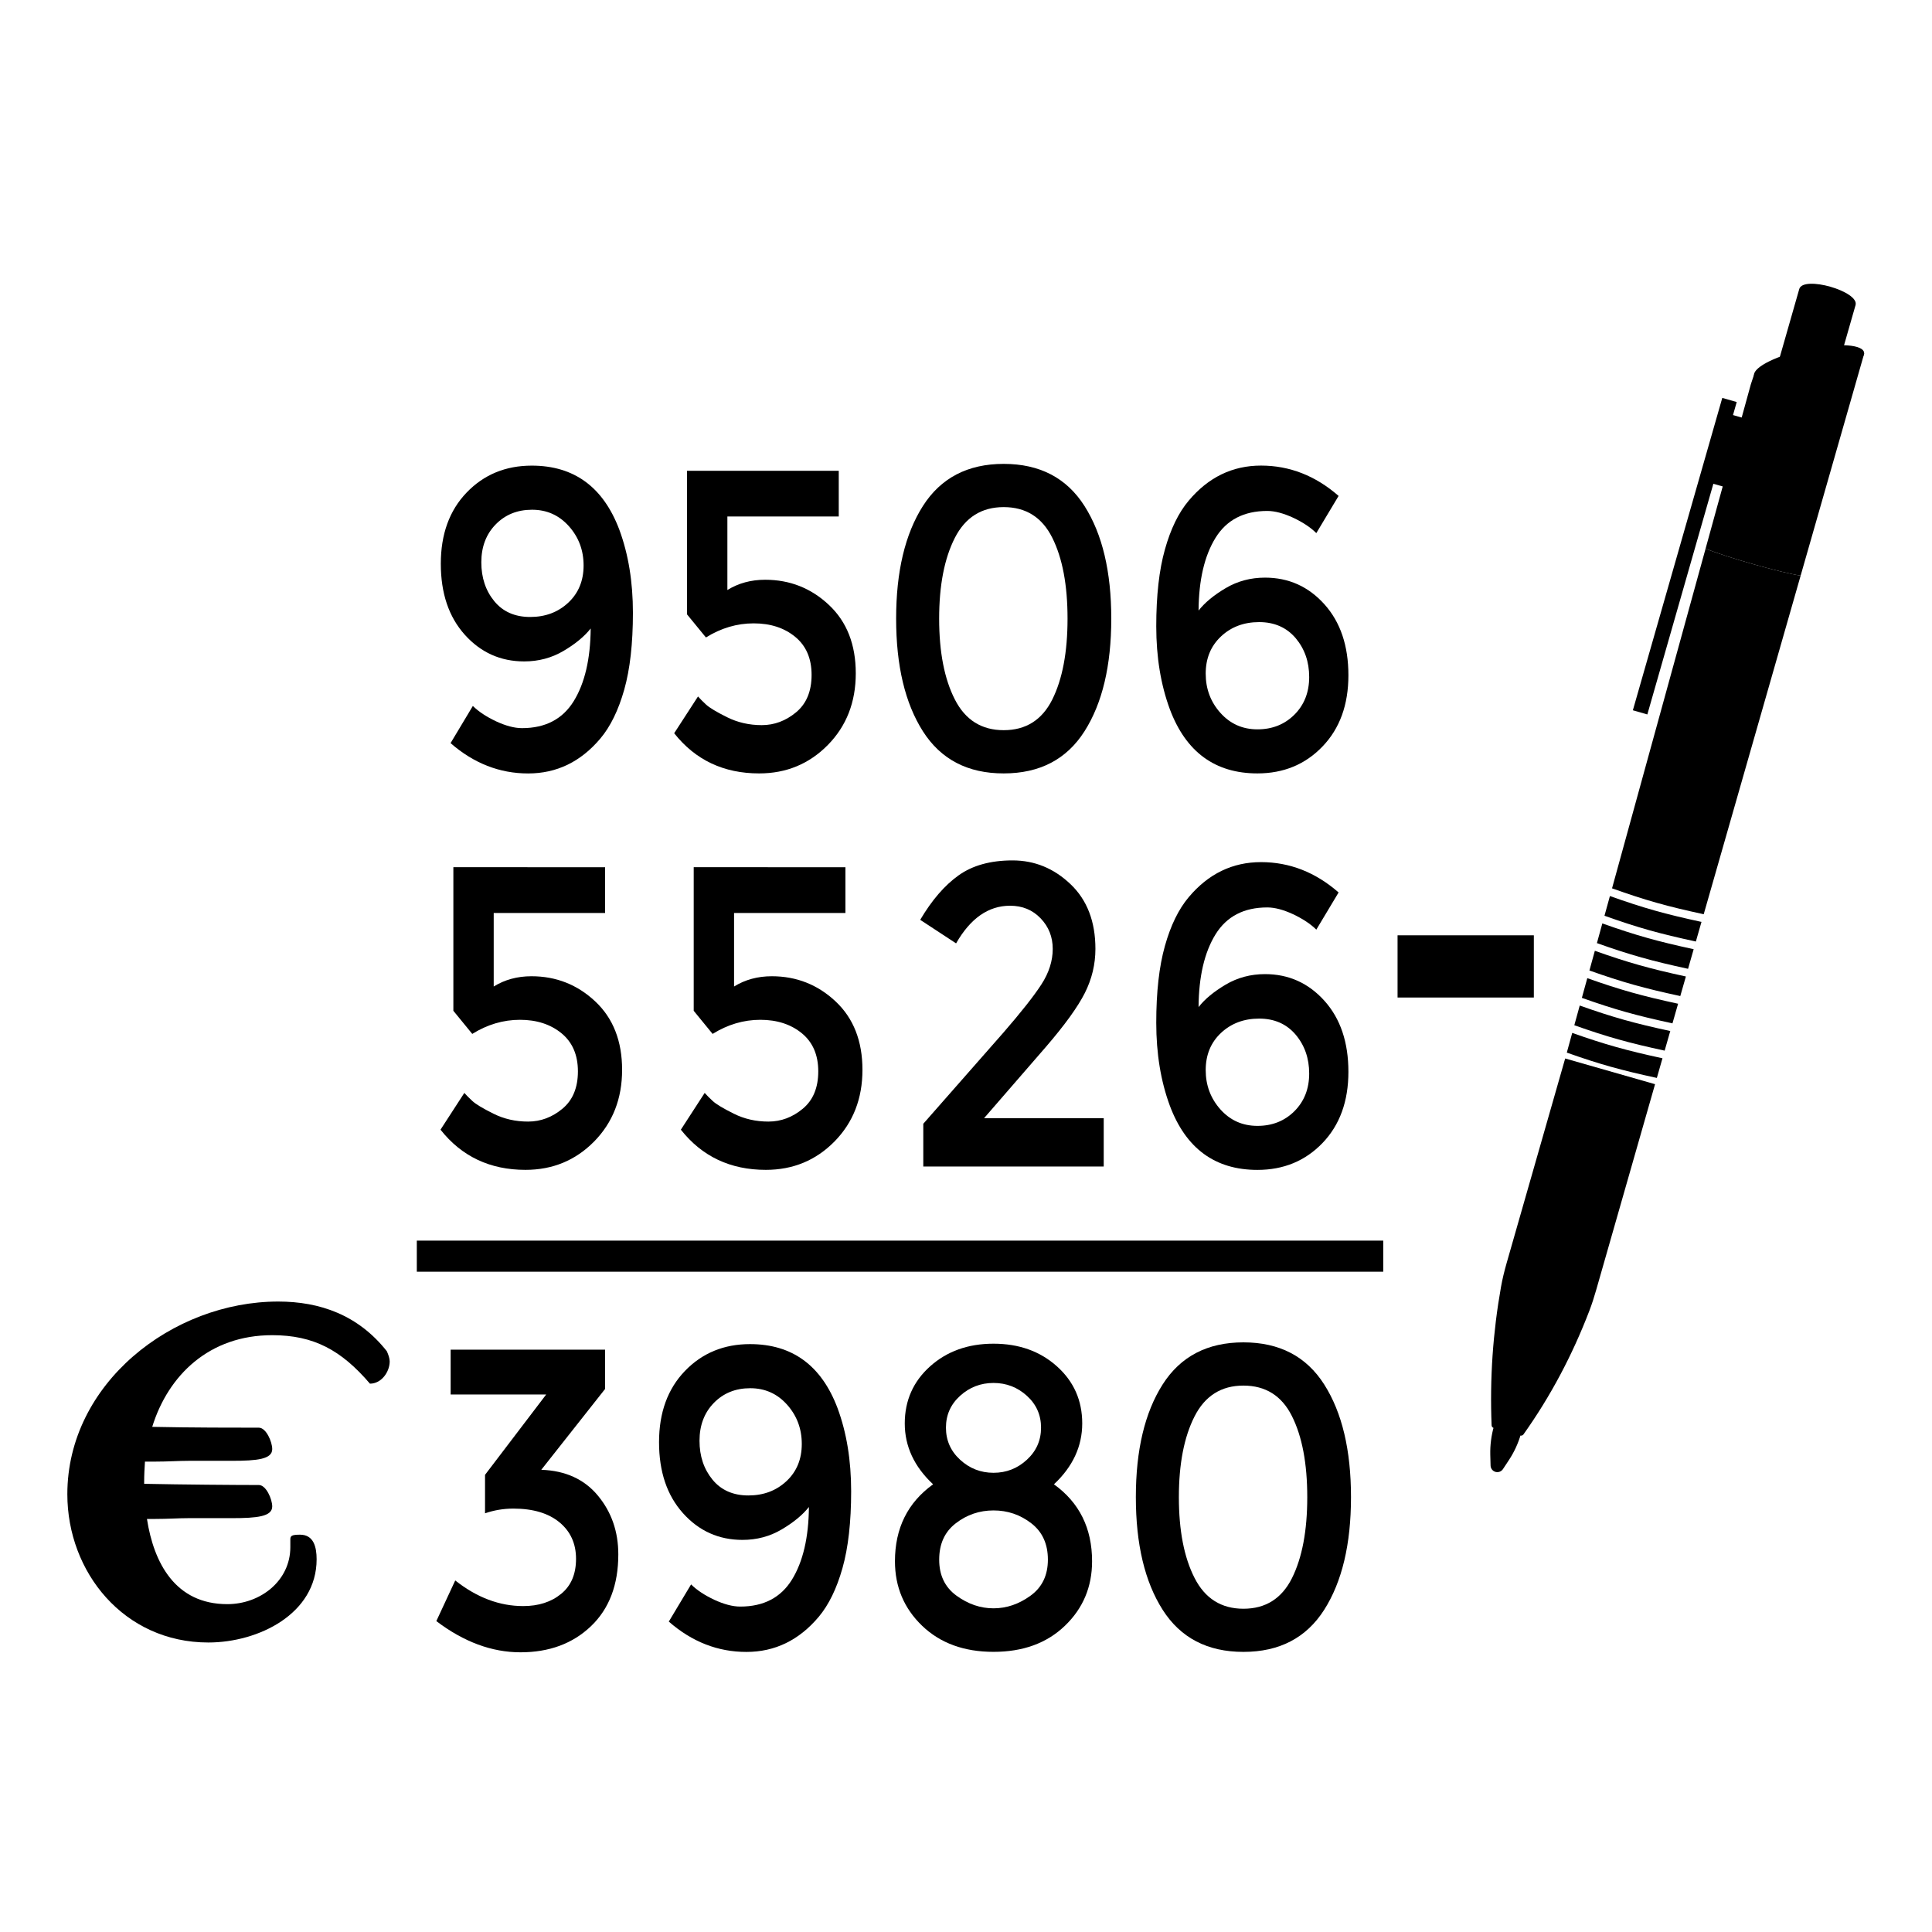 <?xml version="1.0" encoding="utf-8"?>
<!-- Generator: Adobe Illustrator 23.0.2, SVG Export Plug-In . SVG Version: 6.00 Build 0)  -->
<svg version="1.1" id="Livello_1" xmlns="http://www.w3.org/2000/svg" xmlns:xlink="http://www.w3.org/1999/xlink" x="0px" y="0px"
	 viewBox="0 0 463.01 463.01" style="enable-background:new 0 0 463.01 463.01;" xml:space="preserve">
<g>
	<g>
		<path d="M125.1,174.5c5.6,0,9.73-2.16,12.39-6.46c2.65-4.3,4.01-10.1,4.07-17.42c-1.51,1.91-3.68,3.71-6.52,5.38
			c-2.83,1.67-5.97,2.51-9.41,2.51c-5.67,0-10.42-2.13-14.25-6.4c-3.83-4.27-5.74-9.94-5.74-17.01c0-7.07,2.06-12.76,6.19-17.06
			c4.13-4.3,9.34-6.45,15.61-6.45c10.13,0,17.13,5.12,20.99,15.37c2.17,5.88,3.25,12.5,3.25,19.88c0,7.38-0.69,13.52-2.08,18.44
			c-1.39,4.91-3.29,8.81-5.7,11.68c-4.71,5.6-10.48,8.4-17.33,8.4c-6.84,0-13.04-2.43-18.59-7.27l5.34-8.91
			c1.39,1.37,3.24,2.59,5.57,3.69C121.22,173.95,123.29,174.5,125.1,174.5z M127.05,147.86c3.65,0,6.69-1.14,9.14-3.43
			c2.44-2.28,3.67-5.26,3.67-8.91c0-3.65-1.18-6.79-3.53-9.42c-2.35-2.63-5.29-3.94-8.82-3.94s-6.44,1.18-8.73,3.53
			c-2.29,2.35-3.43,5.38-3.43,9.07c0,3.69,1.04,6.8,3.11,9.32C120.53,146.6,123.4,147.86,127.05,147.86z"/>
		<path d="M201.01,112.82v10.96h-26.69v17.62c2.65-1.64,5.67-2.46,9.05-2.46c5.91,0,11.01,2.01,15.29,6.04
			c4.29,4.03,6.43,9.49,6.43,16.39s-2.23,12.62-6.69,17.16c-4.47,4.54-9.95,6.82-16.47,6.82c-8.5,0-15.29-3.21-20.36-9.63l5.71-8.81
			c0.48,0.55,1.13,1.2,1.94,1.95c0.81,0.75,2.49,1.76,5.02,3.02c2.53,1.26,5.3,1.9,8.32,1.9s5.76-1.03,8.23-3.08
			c2.47-2.05,3.71-5.04,3.71-8.96c0-3.93-1.31-6.97-3.93-9.12c-2.63-2.16-5.94-3.23-9.95-3.23c-4.01,0-7.83,1.13-11.44,3.38
			l-4.53-5.53v-34.42H201.01z"/>
		<path d="M221.18,175.26c-4.28-6.73-6.42-15.73-6.42-27c0-11.27,2.14-20.27,6.42-27c4.29-6.72,10.74-10.09,19.36-10.09
			c8.62,0,15.08,3.36,19.36,10.09c4.28,6.73,6.42,15.73,6.42,27c0,11.27-2.14,20.27-6.42,27c-4.29,6.73-10.74,10.09-19.36,10.09
			C231.92,185.36,225.47,181.99,221.18,175.26z M228.83,128.9c-2.5,4.92-3.76,11.37-3.76,19.36s1.25,14.44,3.76,19.36
			c2.5,4.92,6.41,7.37,11.71,7.37c5.31,0,9.18-2.44,11.63-7.32c2.44-4.88,3.67-11.35,3.67-19.41c0-8.06-1.22-14.53-3.67-19.41
			c-2.44-4.88-6.32-7.32-11.63-7.32S231.34,123.99,228.83,128.9z"/>
		<path d="M303.7,122.45c-5.61,0-9.74,2.15-12.4,6.45c-2.65,4.3-4.01,10.11-4.06,17.42c1.5-1.91,3.67-3.7,6.51-5.38
			c2.83-1.67,5.97-2.51,9.41-2.51c5.67,0,10.42,2.13,14.25,6.4c3.83,4.27,5.74,9.94,5.74,17c0,7.07-2.07,12.76-6.2,17.06
			c-4.13,4.31-9.34,6.46-15.61,6.46c-10.13,0-17.13-5.12-20.98-15.37c-2.17-5.87-3.26-12.5-3.26-19.88c0-7.37,0.69-13.52,2.08-18.44
			c1.38-4.92,3.28-8.81,5.7-11.68c4.71-5.6,10.48-8.4,17.33-8.4c6.85,0,13.05,2.43,18.59,7.27l-5.34,8.91
			c-1.38-1.37-3.24-2.6-5.56-3.69C307.57,123,305.51,122.45,303.7,122.45z M301.76,149.09c-3.65,0-6.7,1.14-9.14,3.43
			c-2.44,2.29-3.67,5.26-3.67,8.91c0,3.66,1.18,6.8,3.53,9.42c2.36,2.63,5.31,3.94,8.87,3.94c3.56,0,6.52-1.18,8.87-3.53
			c2.35-2.35,3.53-5.36,3.53-9.01c0-3.66-1.09-6.76-3.25-9.33C308.32,150.37,305.4,149.09,301.76,149.09z"/>
		<path d="M145.01,207.84v10.96h-26.69v17.62c2.65-1.64,5.67-2.46,9.05-2.46c5.91,0,11.01,2.02,15.29,6.04
			c4.29,4.03,6.43,9.5,6.43,16.39c0,6.89-2.23,12.61-6.69,17.16c-4.47,4.54-9.95,6.81-16.47,6.81c-8.5,0-15.29-3.21-20.36-9.63
			l5.71-8.81c0.48,0.55,1.13,1.2,1.94,1.95c0.81,0.75,2.49,1.76,5.02,3.02c2.53,1.27,5.3,1.9,8.32,1.9c3.02,0,5.76-1.03,8.23-3.08
			s3.71-5.04,3.71-8.96s-1.31-6.97-3.93-9.12c-2.63-2.15-5.94-3.23-9.95-3.23s-7.83,1.13-11.44,3.38l-4.53-5.54v-34.42
			L145.01,207.84L145.01,207.84z"/>
		<path d="M202.61,207.84v10.96h-26.69v17.62c2.65-1.64,5.67-2.46,9.05-2.46c5.91,0,11.01,2.02,15.29,6.04
			c4.29,4.03,6.43,9.5,6.43,16.39c0,6.89-2.23,12.61-6.69,17.16c-4.47,4.54-9.95,6.81-16.47,6.81c-8.5,0-15.29-3.21-20.36-9.63
			l5.71-8.81c0.48,0.55,1.13,1.2,1.94,1.95c0.81,0.75,2.49,1.76,5.02,3.02c2.53,1.27,5.3,1.9,8.32,1.9s5.76-1.03,8.23-3.08
			c2.47-2.05,3.71-5.04,3.71-8.96s-1.31-6.97-3.93-9.12c-2.63-2.15-5.94-3.23-9.95-3.23c-4.01,0-7.83,1.13-11.44,3.38l-4.53-5.54
			v-34.42L202.61,207.84L202.61,207.84z"/>
		<path d="M249.58,235.91c1.81-2.79,2.71-5.64,2.71-8.5c0-2.87-0.96-5.3-2.89-7.32c-1.93-2.02-4.37-3.03-7.33-3.03
			c-5.19,0-9.5,3.01-12.94,9.02l-8.6-5.64c2.78-4.71,5.84-8.26,9.19-10.65c3.34-2.39,7.66-3.59,12.94-3.59
			c5.28,0,9.9,1.89,13.89,5.69c3.98,3.78,5.97,8.96,5.97,15.52c0,3.69-0.85,7.21-2.53,10.55c-1.69,3.35-4.79,7.65-9.32,12.91
			l-14.84,17.11h28.68v11.58h-43.24v-10.25l19.18-21.82C244.72,242.57,247.77,238.71,249.58,235.91z"/>
		<path d="M303.7,217.47c-5.61,0-9.74,2.16-12.4,6.46c-2.65,4.3-4.01,10.1-4.06,17.42c1.5-1.92,3.67-3.71,6.51-5.39
			c2.83-1.67,5.97-2.51,9.41-2.51c5.67,0,10.42,2.14,14.25,6.4c3.83,4.27,5.74,9.94,5.74,17.01c0,7.07-2.07,12.76-6.2,17.06
			c-4.13,4.3-9.34,6.45-15.61,6.45c-10.13,0-17.13-5.12-20.98-15.37c-2.17-5.87-3.26-12.5-3.26-19.88c0-7.38,0.69-13.52,2.08-18.44
			c1.38-4.91,3.28-8.8,5.7-11.67c4.71-5.6,10.48-8.4,17.33-8.4c6.85,0,13.05,2.43,18.59,7.27l-5.34,8.91
			c-1.38-1.36-3.24-2.59-5.56-3.69C307.57,218.02,305.51,217.47,303.7,217.47z M301.76,244.11c-3.65,0-6.7,1.15-9.14,3.43
			c-2.44,2.29-3.67,5.26-3.67,8.91s1.18,6.79,3.53,9.43c2.36,2.63,5.31,3.94,8.87,3.94c3.56,0,6.52-1.18,8.87-3.53
			c2.35-2.36,3.53-5.36,3.53-9.02c0-3.65-1.09-6.76-3.25-9.32C308.32,245.39,305.4,244.11,301.76,244.11z"/>
		<path d="M108,334.21v-10.76h37.01v9.42l-15.29,19.37c5.79,0.2,10.32,2.27,13.57,6.19c3.26,3.93,4.89,8.62,4.89,14.09
			c0,7.3-2.19,13.04-6.56,17.21c-4.37,4.17-10,6.25-16.88,6.25c-6.87,0-13.6-2.49-20.17-7.48l4.53-9.74
			c5.18,4.1,10.61,6.14,16.28,6.14c3.68,0,6.71-0.97,9.09-2.92c2.39-1.94,3.58-4.74,3.58-8.4c0-3.65-1.33-6.58-3.98-8.76
			c-2.65-2.18-6.33-3.28-11.04-3.28c-2.36,0-4.62,0.38-6.79,1.13v-9.22l14.66-19.26H108z"/>
		<path d="M177.4,385.02c5.6,0,9.73-2.15,12.39-6.45c2.65-4.3,4.01-10.11,4.07-17.42c-1.51,1.91-3.68,3.7-6.52,5.38
			s-5.97,2.51-9.41,2.51c-5.67,0-10.42-2.13-14.25-6.4c-3.83-4.27-5.74-9.94-5.74-17.01s2.06-12.76,6.19-17.06
			c4.13-4.3,9.34-6.45,15.61-6.45c10.13,0,17.13,5.12,20.99,15.37c2.17,5.88,3.25,12.5,3.25,19.88s-0.69,13.52-2.08,18.44
			c-1.39,4.92-3.29,8.81-5.7,11.68c-4.71,5.59-10.48,8.4-17.33,8.4c-6.84,0-13.04-2.42-18.59-7.27l5.34-8.91
			c1.39,1.37,3.24,2.59,5.57,3.69C173.52,384.47,175.58,385.02,177.4,385.02z M179.34,358.39c3.65,0,6.69-1.14,9.14-3.43
			c2.44-2.28,3.67-5.25,3.67-8.91c0-3.65-1.18-6.79-3.53-9.42c-2.35-2.63-5.29-3.94-8.82-3.94c-3.53,0-6.44,1.18-8.73,3.53
			c-2.29,2.35-3.43,5.38-3.43,9.06c0,3.69,1.04,6.79,3.11,9.32C172.82,357.12,175.69,358.39,179.34,358.39z"/>
		<path d="M222.9,327.45c4.04-3.62,9.11-5.43,15.2-5.43c6.09,0,11.16,1.81,15.2,5.43c4.04,3.62,6.06,8.18,6.06,13.67
			c0,5.5-2.26,10.37-6.78,14.6c6.09,4.38,9.14,10.52,9.14,18.44c0,6.15-2.17,11.3-6.52,15.47c-4.34,4.17-10.04,6.24-17.1,6.24
			c-7.06,0-12.76-2.08-17.1-6.24c-4.34-4.17-6.52-9.32-6.52-15.47c0-7.92,3.05-14.06,9.14-18.44c-4.53-4.23-6.79-9.1-6.79-14.6
			C216.84,335.63,218.86,331.07,222.9,327.45z M229.23,382.41c2.78,2.02,5.74,3.03,8.87,3.03c3.13,0,6.09-1.01,8.87-3.03
			c2.78-2.01,4.16-4.89,4.16-8.65c0-3.75-1.33-6.66-3.98-8.7c-2.65-2.05-5.67-3.08-9.04-3.08c-3.38,0-6.4,1.03-9.05,3.08
			c-2.66,2.04-3.98,4.95-3.98,8.7C225.07,377.51,226.46,380.4,229.23,382.41z M230.09,349.83c2.26,2.08,4.93,3.13,8.01,3.13
			c3.07,0,5.74-1.04,8-3.13c2.26-2.08,3.39-4.64,3.39-7.69c0-3.03-1.13-5.58-3.39-7.63c-2.26-2.05-4.93-3.08-8-3.08
			c-3.08,0-5.75,1.03-8.01,3.08s-3.39,4.59-3.39,7.63C226.7,345.19,227.83,347.75,230.09,349.83z"/>
		<path d="M278.63,385.79c-4.28-6.73-6.42-15.72-6.42-27c0-11.27,2.14-20.27,6.42-27c4.29-6.73,10.74-10.09,19.36-10.09
			c8.62,0,15.08,3.36,19.36,10.09c4.28,6.73,6.42,15.72,6.42,27c0,11.27-2.14,20.27-6.42,27c-4.29,6.73-10.74,10.09-19.36,10.09
			C289.37,395.88,282.92,392.52,278.63,385.79z M286.28,339.44c-2.5,4.91-3.76,11.37-3.76,19.36c0,8,1.25,14.45,3.76,19.36
			c2.5,4.92,6.41,7.38,11.71,7.38c5.31,0,9.18-2.44,11.63-7.32c2.44-4.89,3.67-11.35,3.67-19.42c0-8.05-1.22-14.53-3.67-19.42
			c-2.44-4.88-6.32-7.32-11.63-7.32C292.69,332.06,288.78,334.52,286.28,339.44z"/>
	</g>
	<rect x="334.93" y="224.15" width="32.66" height="14.91"/>
	<rect x="99.89" y="297.32" width="231.61" height="7.45"/>
	<polygon points="418.58,100.41 415.32,99.47 416.21,96.35 412.75,95.36 391.32,170.22 394.79,171.22 410.61,115.94 413.87,116.87 	
		"/>
	<path d="M358.02,341.82L358.02,341.82c-0.63,2.21-0.92,4.5-0.87,6.79l0.07,2.61c0.02,0.71,0.49,1.32,1.17,1.52
		c0.68,0.19,1.41-0.07,1.8-0.67l1.44-2.18c1.26-1.92,2.23-4.02,2.86-6.22L358.02,341.82z"/>
	<path d="M396.64,259.83l-21.54-6.16l-14.04,49.06c-0.53,1.87-1,3.76-1.34,5.68c-1.93,10.86-2.71,21.92-2.25,33.18
		c0.01,0.29,0.21,0.53,0.48,0.61l6.41,1.83c0.27,0.08,0.56-0.03,0.73-0.25c6.47-9.09,11.72-18.99,15.81-29.66
		c0.61-1.6,1.14-3.25,1.61-4.9L396.64,259.83z"/>
	<g>
		<path d="M408.3,219.1l23.23-81.15c-4.77-0.71-17.88-4.44-22.78-6.47l-22.42,81.41C394.44,215.79,399.55,217.21,408.3,219.1z"/>
		<path d="M398.42,253.62c-8.6-1.86-13.73-3.29-21.63-6.08l0.29-1.06l-1.59,5.78h0c7.89,2.8,12.97,4.21,21.58,6.07l1.61-5.63
			L398.42,253.62z"/>
		<path d="M407.77,220.94c-8.72-1.88-13.86-3.32-21.95-6.2l-1.3,4.72c8.08,2.88,13.18,4.3,21.9,6.18l-0.53,1.84
			c-8.69-1.88-13.84-3.32-21.89-6.18l0.08-0.27l-1.61,5.85l0.24-0.86c8.04,2.86,13.14,4.28,21.84,6.16l3.46-12.1L407.77,220.94z"/>
		<path d="M382.21,227.86l-1.3,4.72c8,2.84,13.1,4.26,21.78,6.13l-0.53,1.84c-8.65-1.87-13.78-3.3-21.76-6.13l-1.3,4.72
			c7.97,2.83,13.06,4.24,21.71,6.11l-0.53,1.84c-8.62-1.86-13.75-3.29-21.69-6.11l-1.3,4.72c7.93,2.81,13.01,4.23,21.65,6.09
			l5.09-17.77C395.36,232.14,390.22,230.7,382.21,227.86z"/>
	</g>
	<g>
		<path d="M431.53,137.95l15.24-53.24l-26.43,5.14l-0.74,2.23l-10.85,39.4C413.64,133.51,426.76,137.25,431.53,137.95z"/>
		<path d="M446.67,84.26c-0.77-1.88-7.28-2.07-14.53-0.41c-7.25,1.66-12.5,4.52-11.73,6.41s7.28,2.07,14.53,0.41
			C442.19,89.01,447.44,86.14,446.67,84.26z"/>
	</g>
	<path d="M441.74,85.38c-0.48-1.18-4.55-1.29-9.08-0.26c-4.53,1.03-7.81,2.83-7.33,4c0.48,1.18,4.55,1.29,9.08,0.26
		C438.94,88.35,442.23,86.56,441.74,85.38z"/>
	<path d="M431.2,69.26l-5.35,18.7l-0.36,1.27c0.73,1.05,4.57,1.14,8.93,0.15c2.77-0.63,5.05-1.55,6.31-2.43l0.54-1.9l3.42-11.93
		C445.63,69.82,432.15,65.96,431.2,69.26z"/>
	<g>
		<path d="M88.66,331.6c-6.87-8.03-13.46-11.62-23.43-11.62c-15,0-24.88,9.49-28.75,21.97c9,0.2,20.43,0.2,25.56,0.2
			c1.74,0,3.2,3.39,3.2,5.13c0,2.42-3.58,2.81-9.68,2.81H45.19c-2.42,0-4.84,0.19-8.03,0.19h-2.42c-0.1,1.55-0.19,3.19-0.19,4.74
			v0.58c9.1,0.19,21.97,0.29,27.49,0.29c1.74,0,3.2,3.39,3.2,5.13c0,2.42-3.58,2.81-9.68,2.81H45.19c-2.42,0-4.84,0.19-8.03,0.19
			h-1.94c1.64,10.55,6.78,20.42,19.26,20.42c7.94,0,15.1-5.61,15.1-13.65v-1.84c0-0.87,0.29-1.16,2.33-1.16c3.29,0,3.97,3,3.97,5.9
			c0,13.07-13.94,19.94-25.95,19.94c-20.23,0-33.79-16.85-33.79-35.53c0-26.53,25.17-46.18,50.53-46.18
			c9.97,0,19.17,3.2,26.04,11.91c0.39,0.87,0.68,1.74,0.68,2.42C93.41,328.69,91.47,331.6,88.66,331.6z"/>
	</g>
</g>
</svg>
